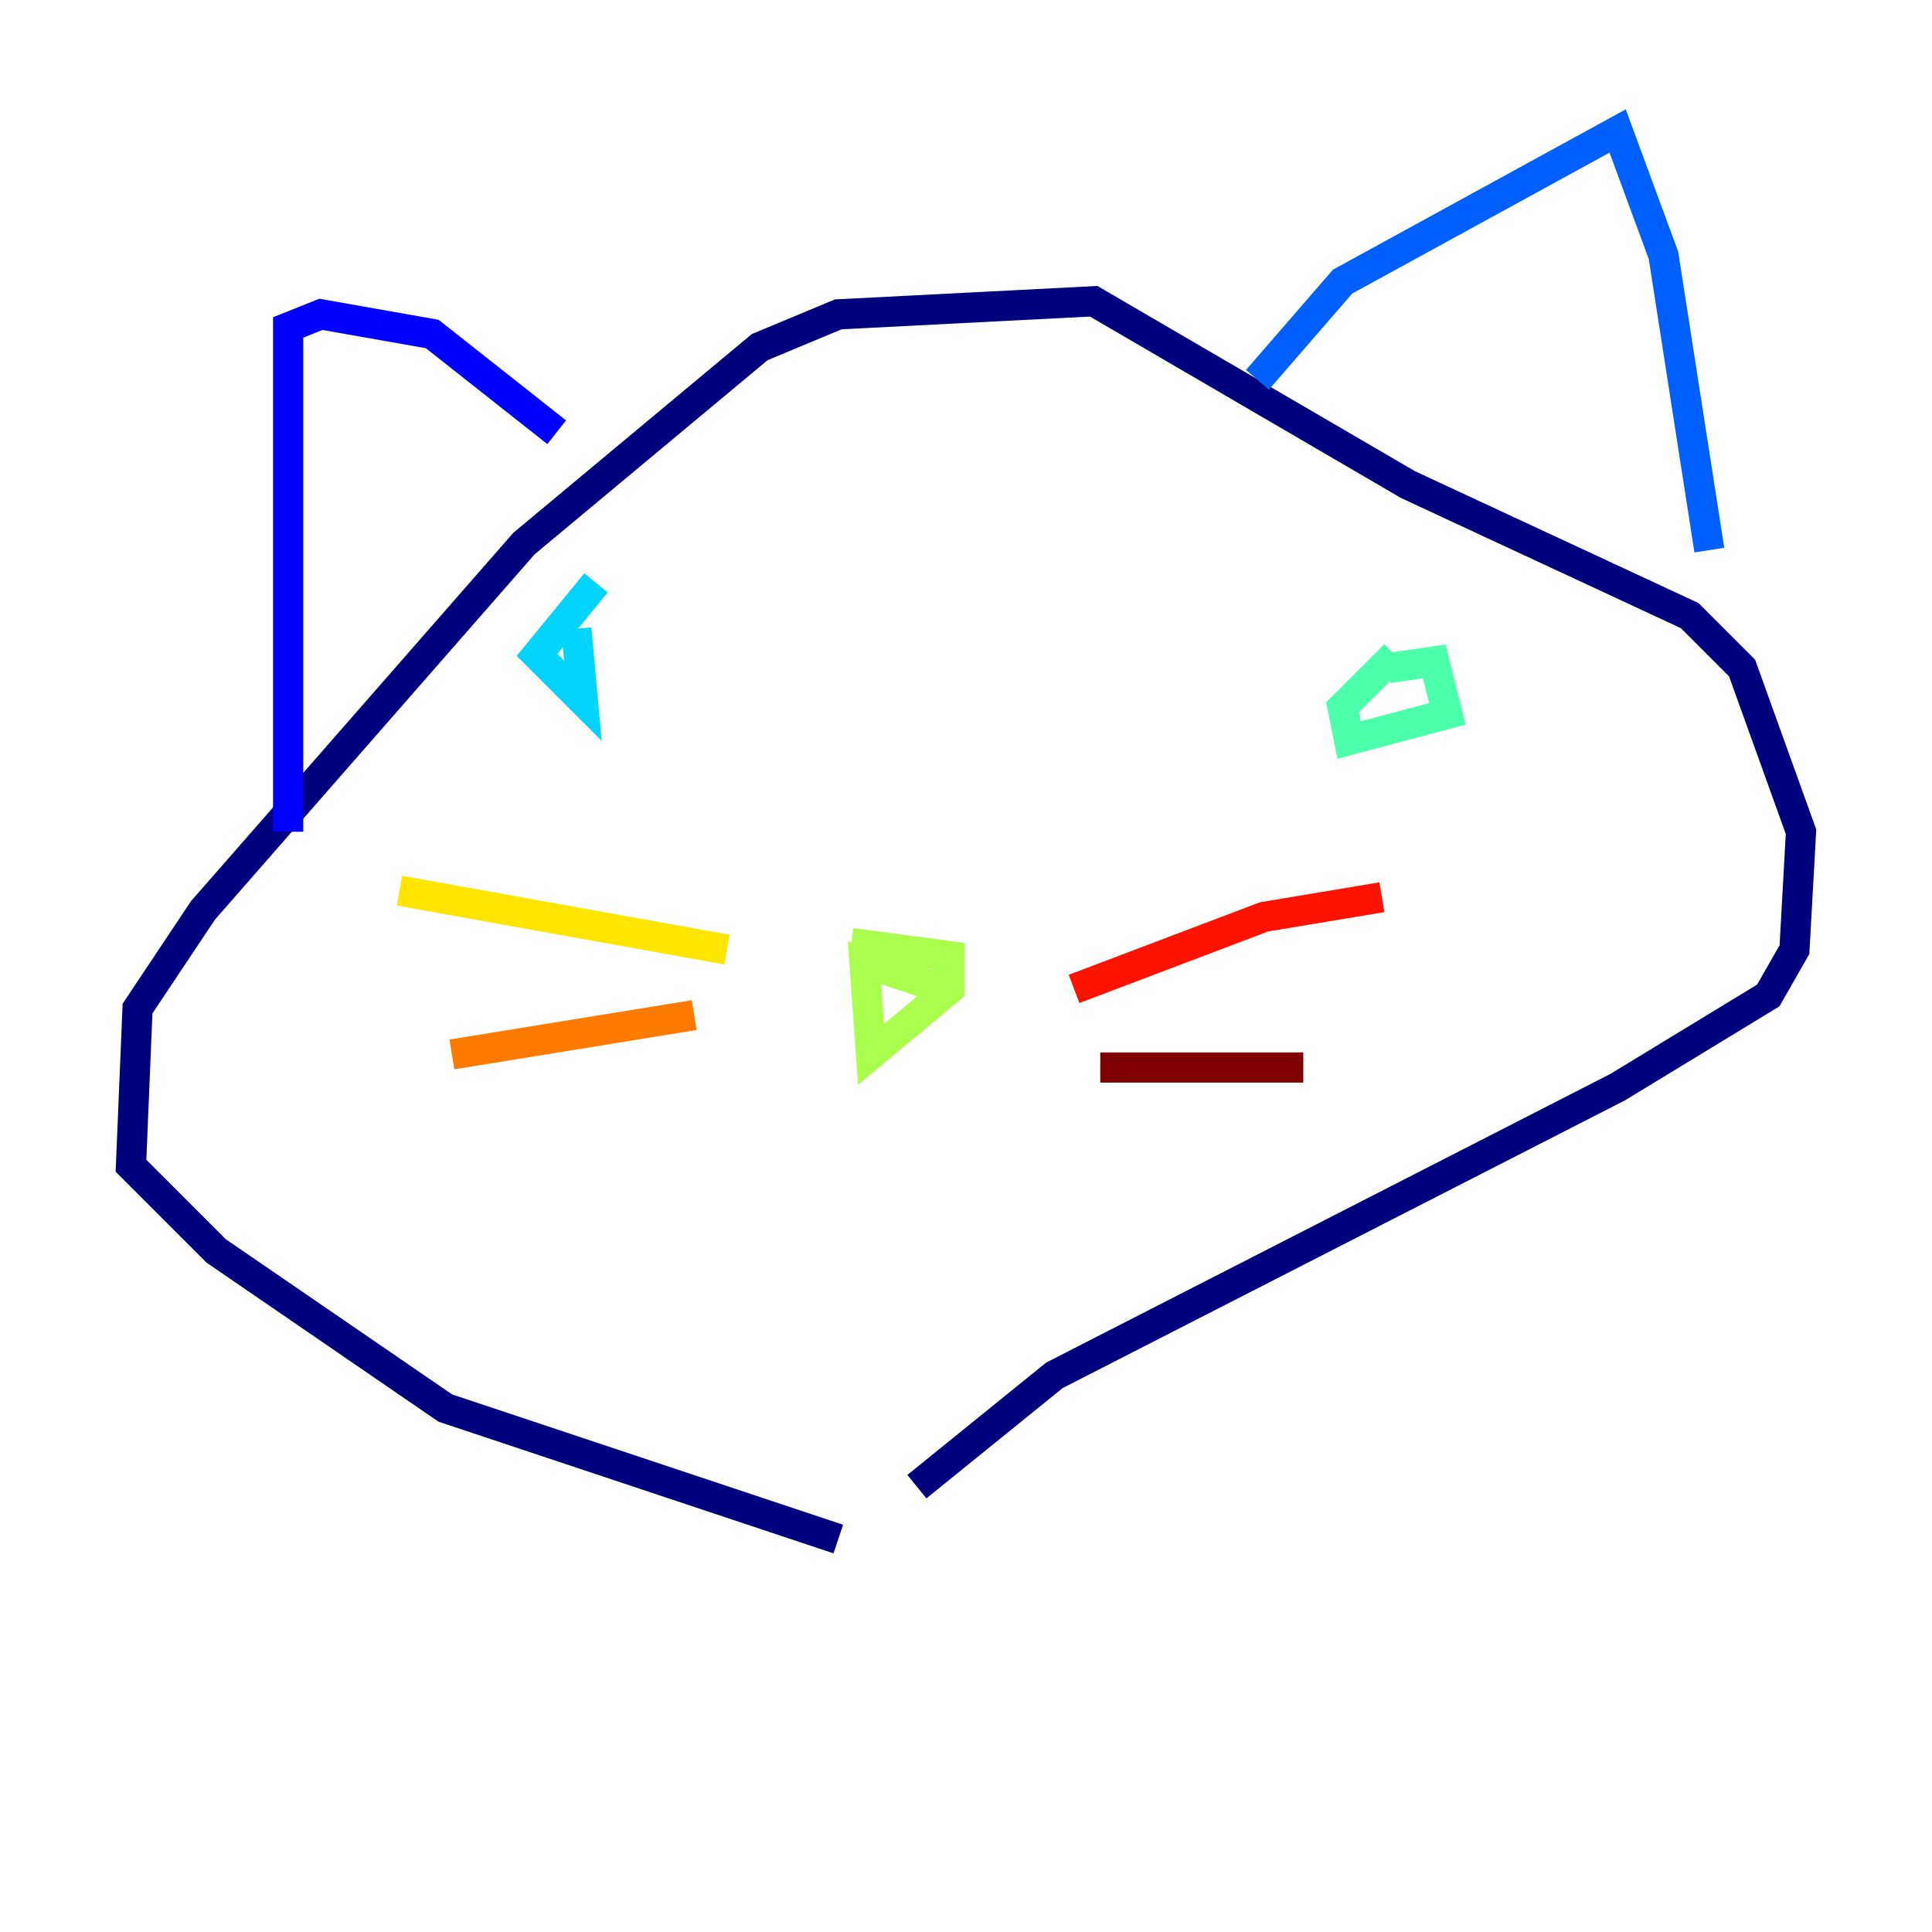 <?xml version="1.0" encoding="utf-8" ?>
<svg baseProfile="tiny" height="128" version="1.2" viewBox="0,0,128,128" width="128" xmlns="http://www.w3.org/2000/svg" xmlns:ev="http://www.w3.org/2001/xml-events" xmlns:xlink="http://www.w3.org/1999/xlink"><defs /><polyline fill="none" points="55.539,101.966 29.505,93.288 14.319,82.875 8.678,77.234 9.112,66.82 13.451,60.312 34.712,36.014 50.332,22.997 55.539,20.827 72.461,19.959 93.288,32.108 111.946,40.786 115.417,44.258 119.322,55.105 118.888,62.915 117.153,65.953 107.173,72.027 69.858,91.119 60.746,98.495" stroke="#00007f" stroke-width="2" /><polyline fill="none" points="19.091,55.105 19.091,21.695 21.261,20.827 28.637,22.129 36.881,28.637" stroke="#0000fe" stroke-width="2" /><polyline fill="none" points="83.308,25.166 88.949,18.658 107.173,8.678 110.21,16.922 113.248,36.447" stroke="#0060ff" stroke-width="2" /><polyline fill="none" points="39.485,38.617 35.58,43.39 38.617,46.427 38.183,41.654" stroke="#00d4ff" stroke-width="2" /><polyline fill="none" points="92.42,43.39 88.949,46.861 89.383,49.031 95.891,47.295 95.024,43.824 91.986,44.258" stroke="#4cffaa" stroke-width="2" /><polyline fill="none" points="56.407,62.481 62.915,63.349 62.915,65.519 57.709,69.858 57.275,63.783 61.18,65.085 61.18,64.217" stroke="#aaff4c" stroke-width="2" /><polyline fill="none" points="48.163,62.915 26.468,59.01" stroke="#ffe500" stroke-width="2" /><polyline fill="none" points="45.993,67.254 29.939,69.858" stroke="#ff7a00" stroke-width="2" /><polyline fill="none" points="71.159,65.519 83.742,60.746 91.552,59.444" stroke="#fe1200" stroke-width="2" /><polyline fill="none" points="72.895,70.725 86.346,70.725" stroke="#7f0000" stroke-width="2" /></svg>